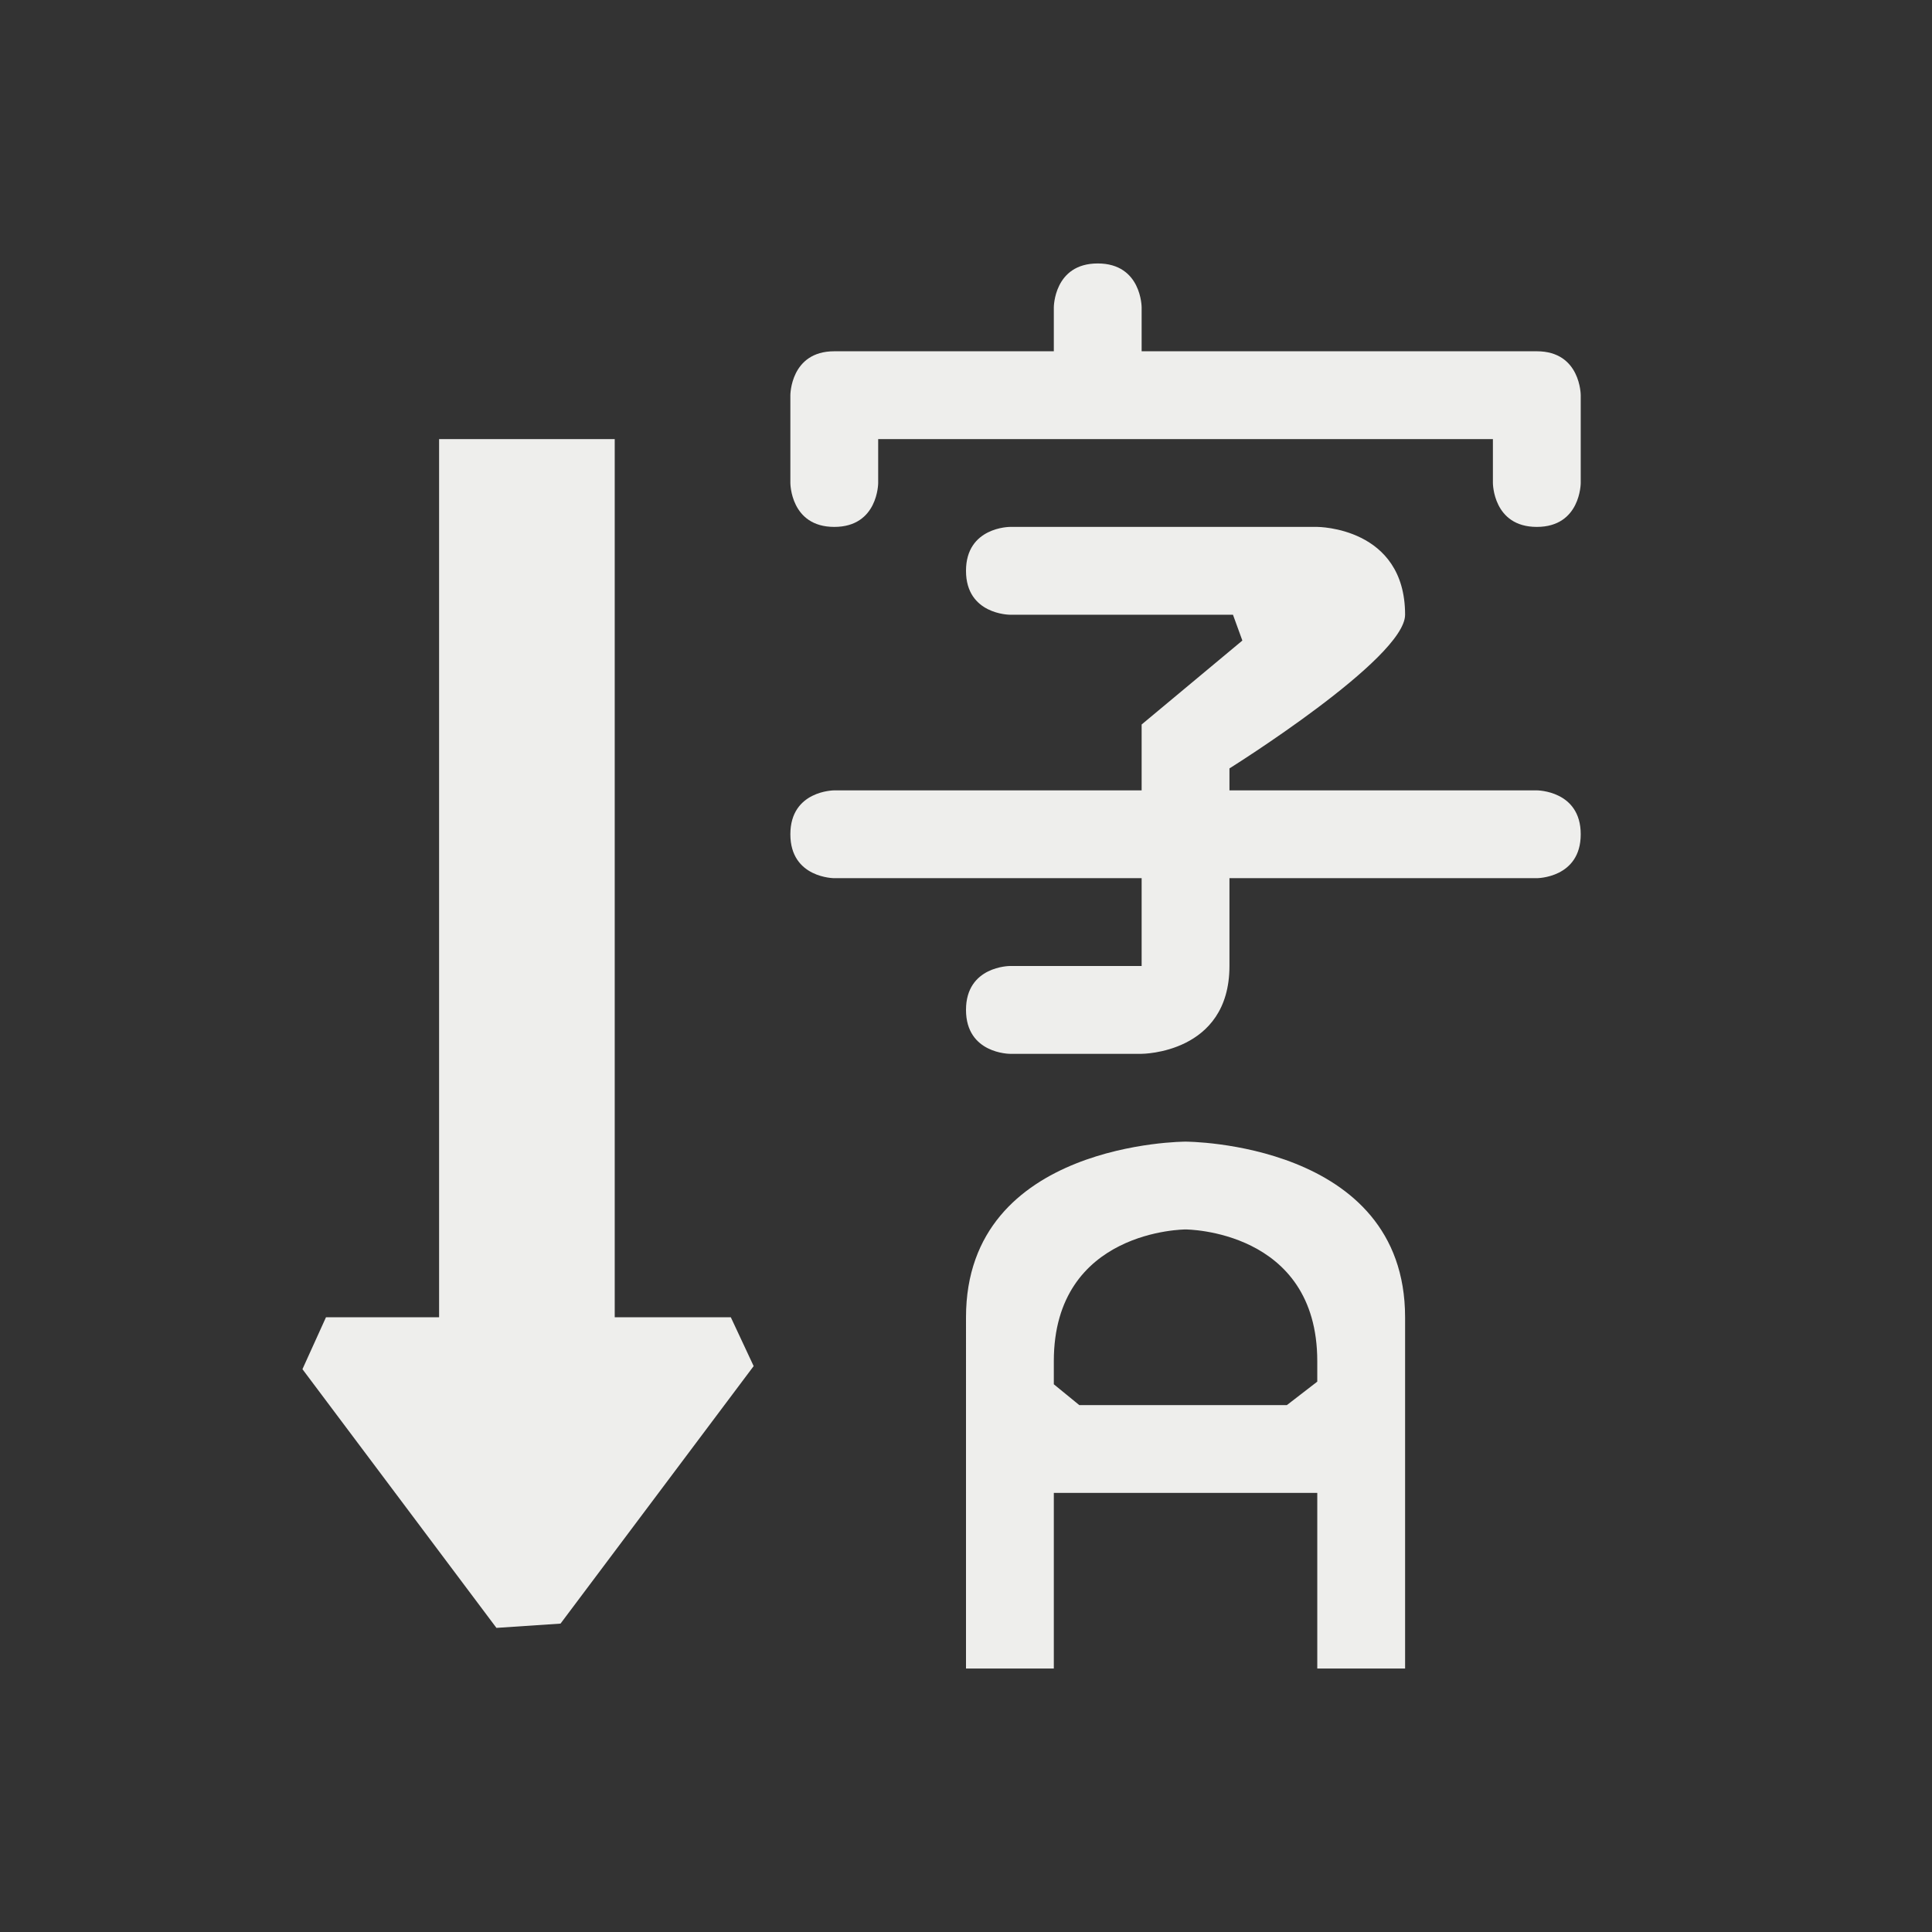 <?xml version="1.0" encoding="UTF-8" standalone="no"?>
<svg
   width="22"
   height="22"
   version="1.1"
   id="svg9"
   sodipodi:docname="text-orientation-upright.svg"
   inkscape:version="1.1.2 (0a00cf5339, 2022-02-04)"
   xmlns:inkscape="http://www.inkscape.org/namespaces/inkscape"
   xmlns:sodipodi="http://sodipodi.sourceforge.net/DTD/sodipodi-0.dtd"
   xmlns="http://www.w3.org/2000/svg"
   xmlns:svg="http://www.w3.org/2000/svg">
  <rect width="100%" height="100%" fill="#333333" stroke="none"/>
  <sodipodi:namedview
     id="namedview11"
     pagecolor="#000000"
     bordercolor="#666666"
     borderopacity="1.0"
     inkscape:pageshadow="2"
     inkscape:pageopacity="0"
     inkscape:pagecheckerboard="0"
     showgrid="false"
     inkscape:zoom="34.272727"
     inkscape:cx="11.014589"
     inkscape:cy="11"
     inkscape:window-width="1872"
     inkscape:window-height="895"
     inkscape:window-x="0"
     inkscape:window-y="35"
     inkscape:window-maximized="1"
     inkscape:current-layer="g7" />
  <defs
     id="defs3">
    <style
       id="current-color-scheme"
       type="text/css">
   .ColorScheme-Text { color:#eeeeec; } .ColorScheme-Highlight { color:#367bf0; } .ColorScheme-NeutralText { color:#ffcc44; } .ColorScheme-PositiveText { color:#3db47e; } .ColorScheme-NegativeText { color:#dd4747; }
  </style>
  </defs>
  <g
     transform="translate(3,3)"
     id="g7">
    <path
       style="fill:currentColor"
       class="ColorScheme-Text"
       d="M 2,2 V 12 H 0.712 l -0.268,0.591 v 0 L 2.653,15.537 v 0 l 0.73,-0.049 2.199,-2.932 v 0 L 5.322,12 H 4 V 2 Z m 6,14 h 1 v -2 h 3 v 2 h 1 v -4 c 0,-2 -2.5,-2 -2.5,-2 0,0 -2.5,0 -2.5,2 z M 9.29,13 9,12.763 V 12.5 C 9,11 10.5,11 10.5,11 c 0,0 1.5,0 1.5,1.5 v 0.233 L 11.654,13 v 0 z M 8.5,3 C 8.5,3 8,3 8,3.5 8,4 8.5,4 8.5,4 h 2.54 V 4 L 11.147,4.294 10,5.25 V 6 H 6.5 C 6.5,6 6,6 6,6.5 6,7 6.5,7 6.5,7 H 10 V 8 H 8.5 C 8.5,8 8,8 8,8.5 8,9 8.5,9 8.5,9 H 10 c 0,0 1,0 1,-1 V 7 h 3.5 C 14.5,7 15,7 15,6.5 15,6 14.5,6 14.5,6 H 11 V 5.75 C 11,5.75 13,4.5 13,4 13,3 12,3 12,3 Z m 1,-3 C 9,0 9,0.5 9,0.5 V 1 H 6.5 C 6,1 6,1.5 6,1.5 v 1 C 6,2.5 6,3 6.5,3 7,3 7,2.5 7,2.5 V 2 h 7 V 2.5 C 14,2.5 14,3 14.5,3 15,3 15,2.5 15,2.5 v -1 C 15,1.5 15,1 14.5,1 H 10 V 0.5 C 10,0.5 10,0 9.5,0 Z"
       id="path5"
       sodipodi:nodetypes="ccccccccccccccccccccscscccscsccccccscccccccsccccsccsccscccsccsccsccsccccsccsccs" />
  </g>
</svg>
